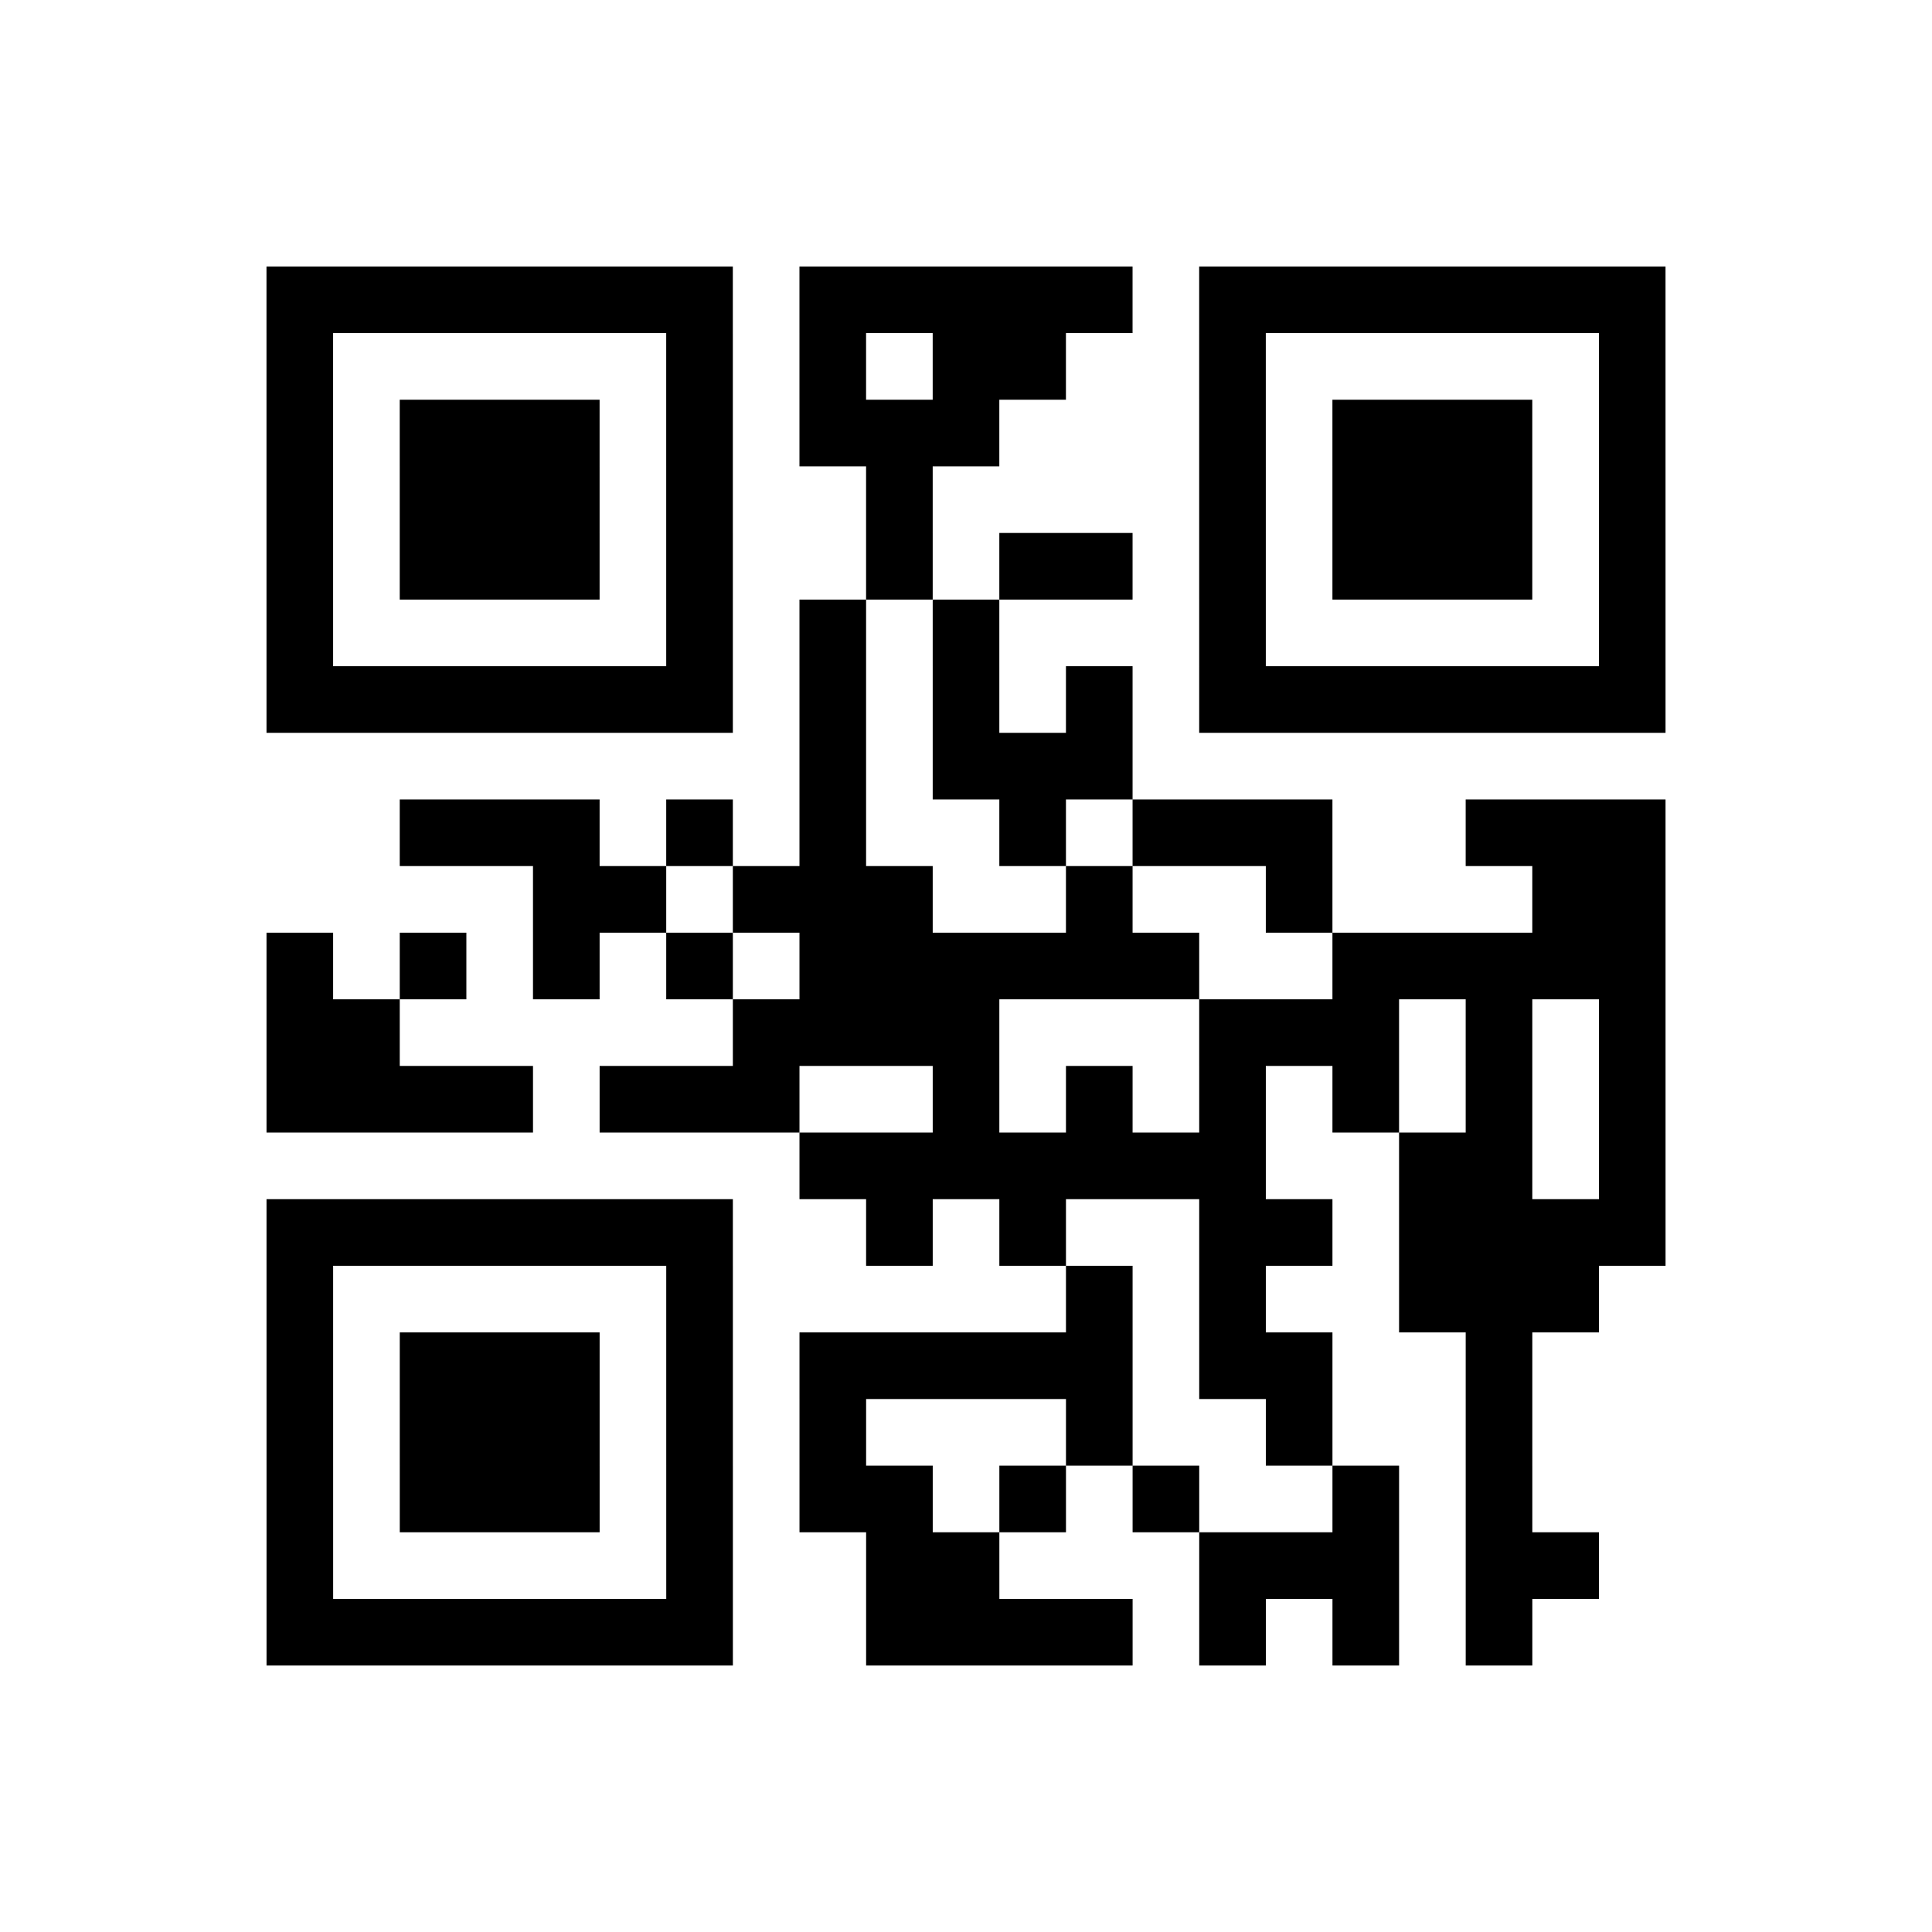 <?xml version="1.0" encoding="UTF-8"?>
<svg xmlns="http://www.w3.org/2000/svg" height="232" width="232" class="pyqrcode"><path transform="scale(8)" stroke="#000" class="pyqrline" d="M4 4.5h7m1 0h5m1 0h7m-21 1h1m5 0h1m1 0h1m1 0h2m2 0h1m5 0h1m-21 1h1m1 0h3m1 0h1m1 0h3m3 0h1m1 0h3m1 0h1m-21 1h1m1 0h3m1 0h1m2 0h1m4 0h1m1 0h3m1 0h1m-21 1h1m1 0h3m1 0h1m2 0h1m1 0h2m1 0h1m1 0h3m1 0h1m-21 1h1m5 0h1m1 0h1m1 0h1m3 0h1m5 0h1m-21 1h7m1 0h1m1 0h1m1 0h1m1 0h7m-13 1h1m1 0h3m-11 1h3m1 0h1m1 0h1m2 0h1m1 0h3m2 0h3m-17 1h2m1 0h3m2 0h1m2 0h1m3 0h2m-21 1h1m1 0h1m1 0h1m1 0h1m1 0h6m2 0h5m-21 1h2m5 0h4m3 0h3m1 0h1m1 0h1m-21 1h4m1 0h3m2 0h1m1 0h1m1 0h1m1 0h1m1 0h1m1 0h1m-13 1h7m2 0h2m1 0h1m-21 1h7m2 0h1m1 0h1m2 0h2m1 0h4m-21 1h1m5 0h1m5 0h1m1 0h1m2 0h3m-20 1h1m1 0h3m1 0h1m1 0h5m1 0h2m2 0h1m-19 1h1m1 0h3m1 0h1m1 0h1m3 0h1m2 0h1m2 0h1m-19 1h1m1 0h3m1 0h1m1 0h2m1 0h1m1 0h1m2 0h1m1 0h1m-19 1h1m5 0h1m2 0h2m3 0h3m1 0h2m-20 1h7m2 0h4m1 0h1m1 0h1m1 0h1"/></svg>
